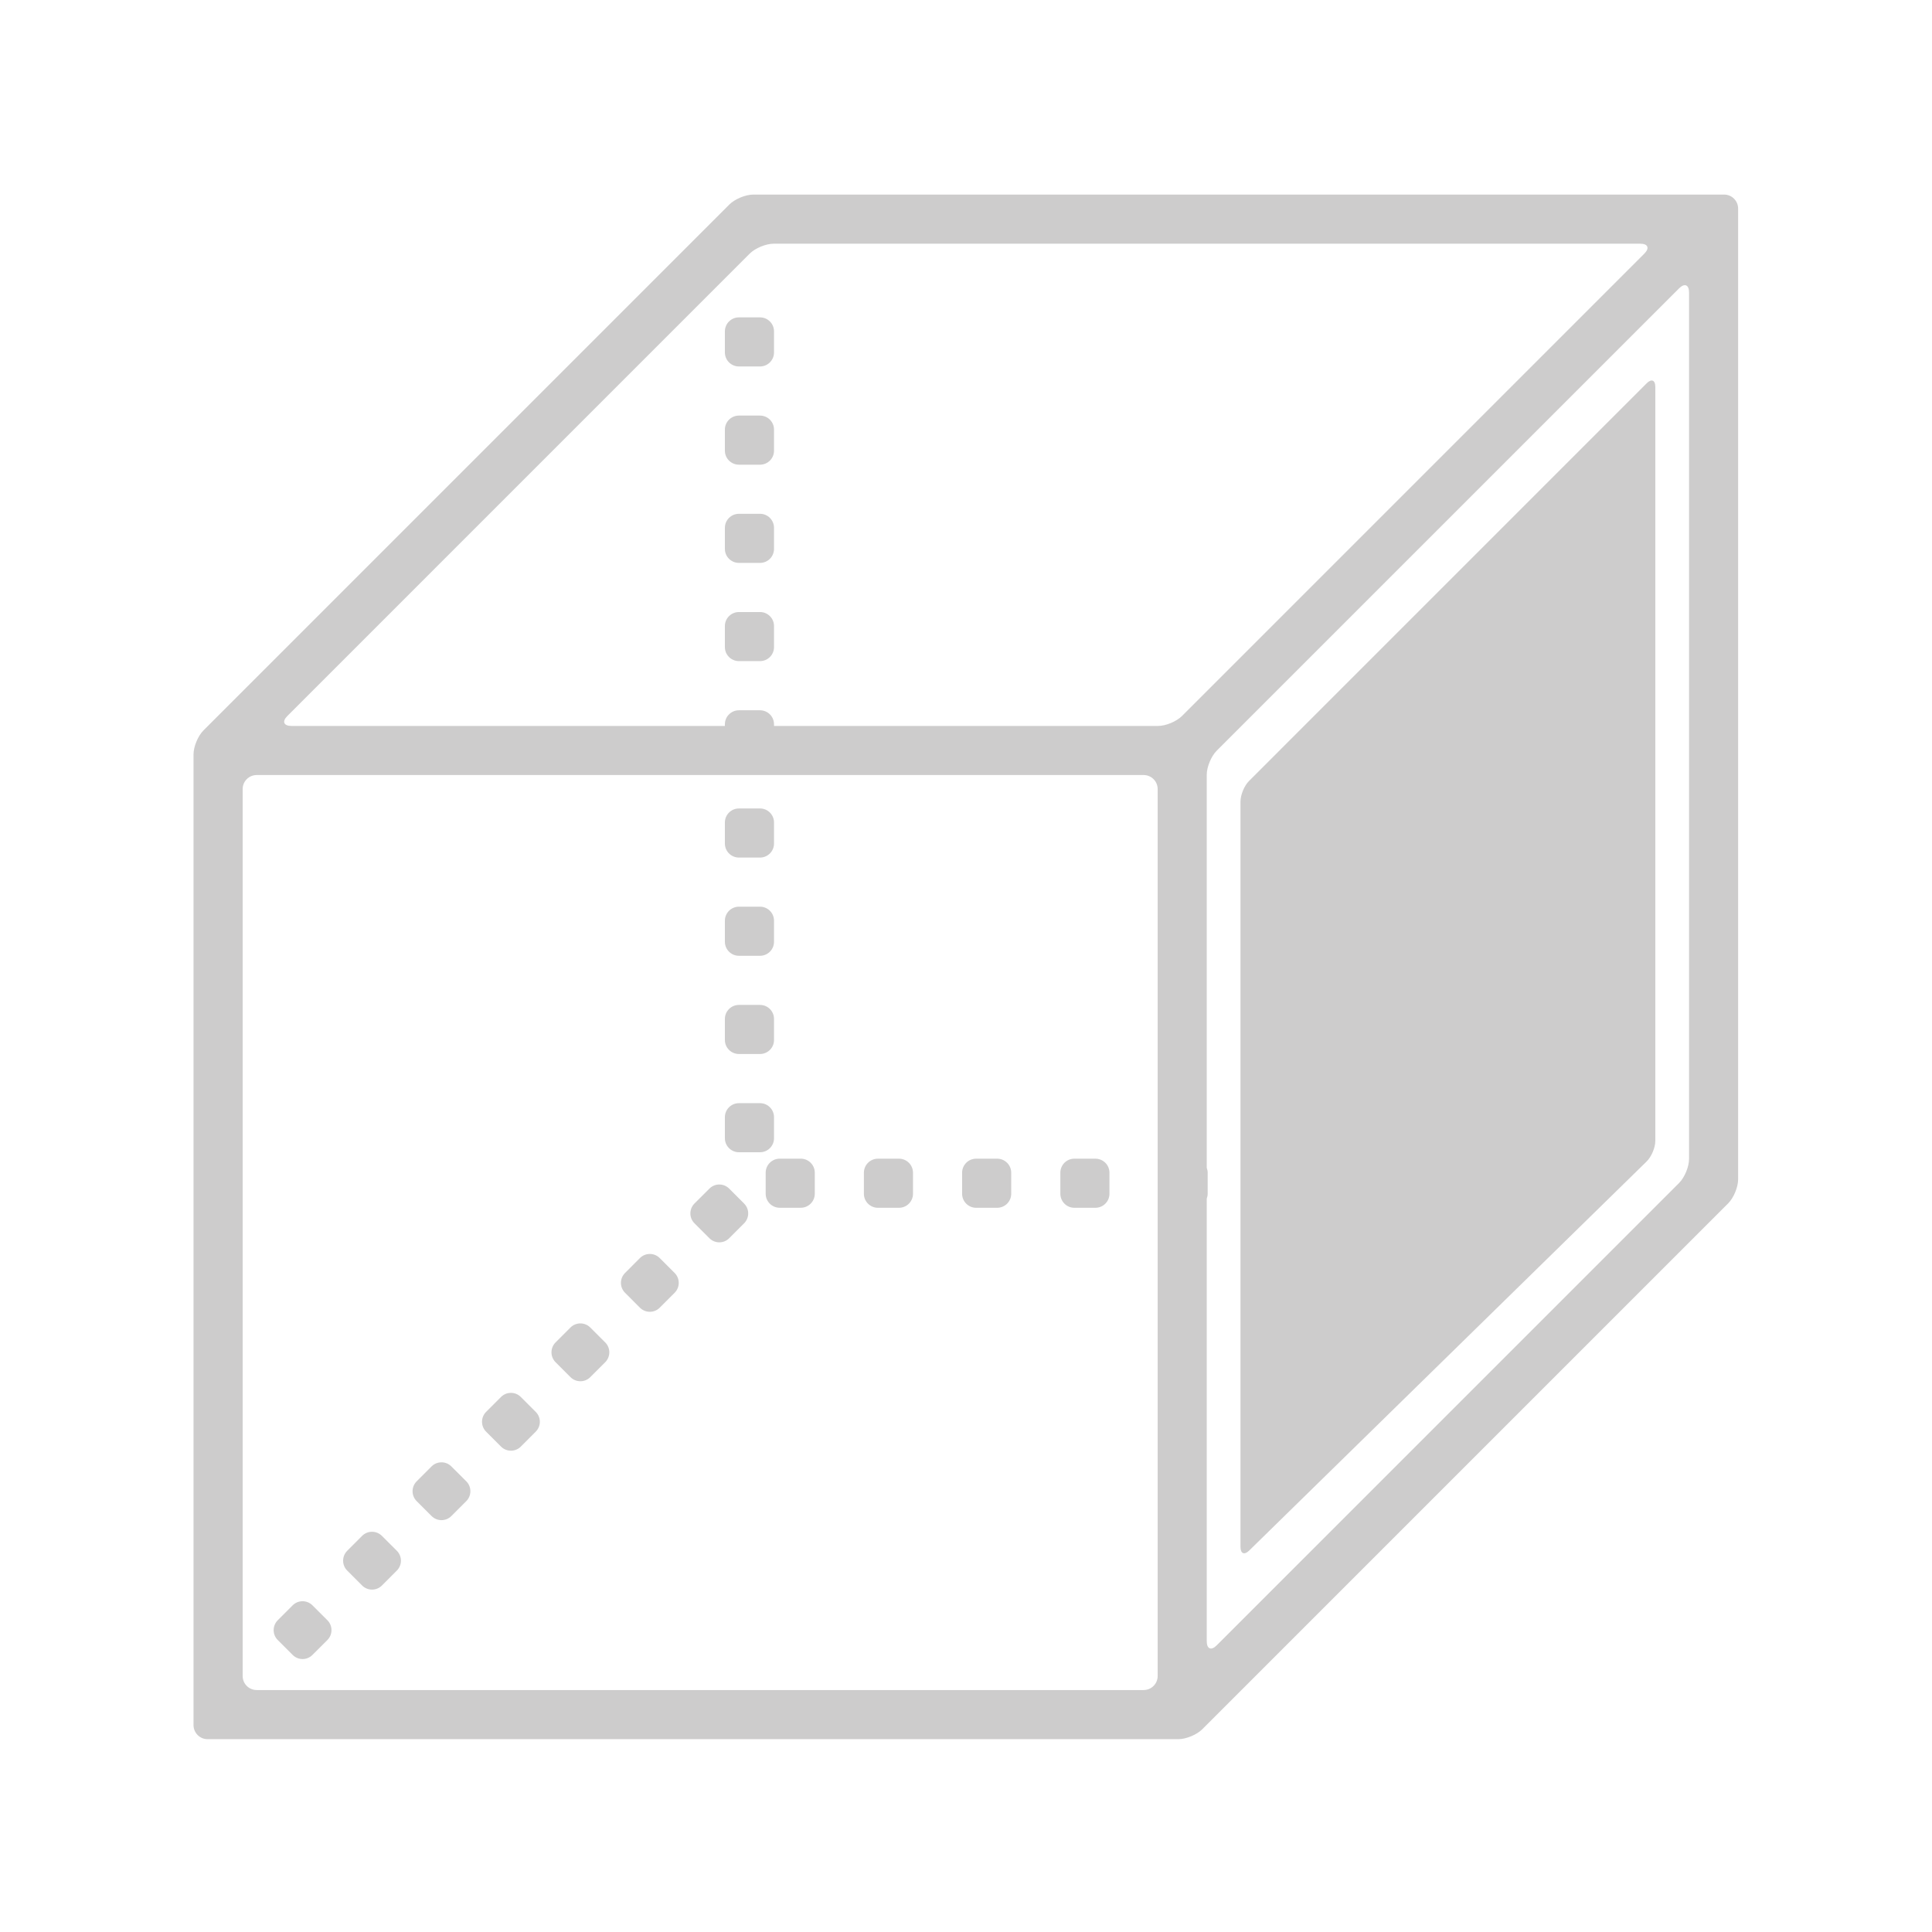 <?xml version="1.0" encoding="UTF-8" standalone="no"?>
<!-- Created with Inkscape (http://www.inkscape.org/) -->

<svg
   xmlns:dc="http://purl.org/dc/elements/1.1/"
   xmlns:cc="http://creativecommons.org/ns#"
   xmlns:rdf="http://www.w3.org/1999/02/22-rdf-syntax-ns#"
   xmlns:svg="http://www.w3.org/2000/svg"
   xmlns="http://www.w3.org/2000/svg"
   xmlns:sodipodi="http://sodipodi.sourceforge.net/DTD/sodipodi-0.dtd"
   xmlns:inkscape="http://www.inkscape.org/namespaces/inkscape"
   version="1.1"
   id="svg826"
   width="25"
   height="25"
   viewBox="0 0 25 25"
   sodipodi:docname="right_hover.svg"
   inkscape:version="0.92.3 (2405546, 2018-03-11)"
   inkscape:export-filename="C:\Users\johnpierson\Documents\Repos\MonocleForDynamo\src\Icons\StandardViews\right_hover.png"
   inkscape:export-xdpi="96"
   inkscape:export-ydpi="96">
  <defs
     id="defs830" />
  <sodipodi:namedview
     pagecolor="#ffffff"
     bordercolor="#666666"
     borderopacity="1"
     objecttolerance="10"
     gridtolerance="10"
     guidetolerance="10"
     inkscape:pageopacity="0"
     inkscape:pageshadow="2"
     inkscape:window-width="1921"
     inkscape:window-height="1018"
     id="namedview828"
     showgrid="false"
     inkscape:zoom="10.012632"
     inkscape:cx="48.522654"
     inkscape:cy="24.096299"
     inkscape:window-x="951"
     inkscape:window-y="0"
     inkscape:window-maximized="0"
     inkscape:current-layer="svg826" />
  <g
     id="g1601"
     transform="matrix(0.332,0,0,0.332,8.541,29.928)"
     style="fill:#cdcccc;fill-opacity:1">
    <path
       id="path1478"
       d="m -17.636,-22.359 h 37.837 c 0.302,0 0.72,-0.173 0.934,-0.388 l 20.497,-20.497 c 0.214,-0.214 0.387,-0.632 0.387,-0.934 v -37.836 c 0,-0.302 -0.244,-0.547 -0.547,-0.547 h -37.836 c -0.302,0 -0.72,0.173 -0.934,0.387 l -20.497,20.497 c -0.214,0.214 -0.388,0.632 -0.388,0.934 v 37.836 c 0,0.302 0.246,0.548 0.547,0.548 z m 57.742,-22.612 c 0,0.303 -0.174,0.721 -0.388,0.934 l -18.023,18.022 c -0.213,0.214 -0.387,0.142 -0.387,-0.16 v -17.252 c 0.022,-0.061 0.036,-0.123 0.036,-0.19 v -0.82 c 0,-0.067 -0.014,-0.13 -0.036,-0.19 v -15.323 c 0,-0.302 0.174,-0.721 0.387,-0.934 l 18.023,-18.022 c 0.214,-0.214 0.388,-0.142 0.388,0.16 z m -54.633,-17.266 18.022,-18.023 c 0.213,-0.213 0.631,-0.386 0.934,-0.386 h 33.775 c 0.303,0 0.373,0.173 0.16,0.386 l -18.022,18.023 c -0.214,0.214 -0.632,0.387 -0.935,0.387 h -14.965 v -0.064 c 0,-0.303 -0.244,-0.547 -0.547,-0.547 h -0.82 c -0.302,0 -0.548,0.244 -0.548,0.547 v 0.064 h -16.894 c -0.302,-10e-4 -0.374,-0.173 -0.16,-0.387 z m -1.741,2.847 c 0,-0.301 0.244,-0.547 0.547,-0.547 h 34.569 c 0.302,0 0.547,0.246 0.547,0.547 v 34.57 c 0,0.302 -0.245,0.546 -0.547,0.546 h -34.569 c -0.303,0 -0.547,-0.244 -0.547,-0.546 z"
       inkscape:connector-curvature="0"
       style="fill:#cdcccc;fill-opacity:1" />
    <path
       id="path1480"
       d="m -11.613,-28.349 c 0.214,0.214 0.56,0.214 0.774,0 l 0.58,-0.581 c 0.213,-0.213 0.213,-0.56 0,-0.772 l -0.581,-0.58 c -0.214,-0.214 -0.56,-0.214 -0.773,0 l -0.58,0.58 c -0.213,0.213 -0.213,0.56 0,0.772 z"
       inkscape:connector-curvature="0"
       style="fill:#cdcccc;fill-opacity:1" />
    <path
       id="path1482"
       d="m -14.32,-25.643 c 0.214,0.215 0.56,0.215 0.773,0 l 0.581,-0.58 c 0.213,-0.213 0.213,-0.56 0,-0.772 l -0.581,-0.58 c -0.214,-0.214 -0.56,-0.214 -0.773,0 l -0.58,0.58 c -0.213,0.213 -0.213,0.56 0,0.772 z"
       inkscape:connector-curvature="0"
       style="fill:#cdcccc;fill-opacity:1" />
    <path
       id="path1484"
       d="m 3.075,-68.205 h 0.82 c 0.303,0 0.547,-0.244 0.547,-0.547 v -0.819 c 0,-0.303 -0.244,-0.548 -0.547,-0.548 h -0.82 c -0.302,0 -0.548,0.245 -0.548,0.548 v 0.819 c 0,0.303 0.246,0.547 0.548,0.547 z"
       inkscape:connector-curvature="0"
       style="fill:#cdcccc;fill-opacity:1" />
    <path
       id="path1486"
       d="m 3.075,-56.72 h 0.82 c 0.303,0 0.547,-0.245 0.547,-0.547 v -0.82 c 0,-0.303 -0.244,-0.547 -0.547,-0.547 h -0.82 c -0.302,0 -0.548,0.244 -0.548,0.547 v 0.82 c 0,0.302 0.246,0.547 0.548,0.547 z"
       inkscape:connector-curvature="0"
       style="fill:#cdcccc;fill-opacity:1" />
    <path
       id="path1488"
       d="m -8.906,-31.057 c 0.214,0.215 0.561,0.215 0.774,0 l 0.58,-0.58 c 0.213,-0.213 0.213,-0.56 0,-0.772 l -0.581,-0.58 c -0.213,-0.214 -0.56,-0.214 -0.773,0 l -0.58,0.58 c -0.213,0.213 -0.213,0.56 0,0.772 z"
       inkscape:connector-curvature="0"
       style="fill:#cdcccc;fill-opacity:1" />
    <path
       id="path1490"
       d="m 3.075,-72.033 h 0.82 c 0.303,0 0.547,-0.244 0.547,-0.546 v -0.821 c 0,-0.302 -0.244,-0.547 -0.547,-0.547 h -0.82 c -0.302,0 -0.548,0.245 -0.548,0.547 v 0.821 c 0,0.302 0.246,0.546 0.548,0.546 z"
       inkscape:connector-curvature="0"
       style="fill:#cdcccc;fill-opacity:1" />
    <path
       id="path1492"
       d="m 3.075,-52.892 h 0.82 c 0.303,0 0.547,-0.244 0.547,-0.547 v -0.819 c 0,-0.303 -0.244,-0.548 -0.547,-0.548 h -0.82 c -0.302,0 -0.548,0.245 -0.548,0.548 v 0.819 c 0,0.303 0.246,0.547 0.548,0.547 z"
       inkscape:connector-curvature="0"
       style="fill:#cdcccc;fill-opacity:1" />
    <path
       id="path1494"
       d="m 3.075,-75.861 h 0.82 c 0.303,0 0.547,-0.245 0.547,-0.547 v -0.82 c 0,-0.303 -0.244,-0.547 -0.547,-0.547 h -0.82 c -0.302,0 -0.548,0.244 -0.548,0.547 v 0.82 c 0,0.302 0.246,0.547 0.548,0.547 z"
       inkscape:connector-curvature="0"
       style="fill:#cdcccc;fill-opacity:1" />
    <path
       id="path1496"
       d="m 3.075,-64.377 h 0.82 c 0.303,0 0.547,-0.244 0.547,-0.546 v -0.82 c 0,-0.303 -0.244,-0.547 -0.547,-0.547 h -0.82 c -0.302,0 -0.548,0.244 -0.548,0.547 v 0.82 c 0,0.302 0.246,0.546 0.548,0.546 z"
       inkscape:connector-curvature="0"
       style="fill:#cdcccc;fill-opacity:1" />
    <path
       id="path1498"
       d="m -3.492,-36.47 c 0.214,0.214 0.561,0.214 0.773,0 l 0.581,-0.58 c 0.214,-0.214 0.214,-0.561 0,-0.773 l -0.581,-0.58 c -0.213,-0.214 -0.56,-0.214 -0.773,0 l -0.58,0.58 c -0.213,0.213 -0.213,0.56 0,0.772 z"
       inkscape:connector-curvature="0"
       style="fill:#cdcccc;fill-opacity:1" />
    <path
       id="path1500"
       d="m -6.199,-33.763 c 0.214,0.214 0.561,0.214 0.773,0 l 0.58,-0.581 c 0.215,-0.213 0.215,-0.56 0,-0.772 l -0.58,-0.58 c -0.213,-0.214 -0.56,-0.214 -0.773,0 l -0.58,0.58 c -0.213,0.213 -0.213,0.56 0,0.772 z"
       inkscape:connector-curvature="0"
       style="fill:#cdcccc;fill-opacity:1" />
    <path
       id="path1502"
       d="m -0.785,-39.177 c 0.214,0.214 0.561,0.214 0.773,0 l 0.58,-0.58 c 0.214,-0.213 0.214,-0.561 0,-0.773 l -0.58,-0.58 c -0.213,-0.214 -0.56,-0.214 -0.773,0 l -0.579,0.58 c -0.214,0.213 -0.214,0.56 0,0.773 z"
       inkscape:connector-curvature="0"
       style="fill:#cdcccc;fill-opacity:1" />
    <path
       id="path1504"
       d="m 3.075,-45.235 h 0.82 c 0.303,0 0.547,-0.244 0.547,-0.547 v -0.819 c 0,-0.303 -0.244,-0.547 -0.547,-0.547 h -0.82 c -0.302,0 -0.548,0.244 -0.548,0.547 v 0.819 c 0,0.302 0.246,0.547 0.548,0.547 z"
       inkscape:connector-curvature="0"
       style="fill:#cdcccc;fill-opacity:1" />
    <path
       id="path1506"
       d="m 3.075,-49.064 h 0.82 c 0.303,0 0.547,-0.244 0.547,-0.547 v -0.819 c 0,-0.303 -0.244,-0.547 -0.547,-0.547 h -0.82 c -0.302,0 -0.548,0.244 -0.548,0.547 v 0.819 c 0,0.303 0.246,0.547 0.548,0.547 z"
       inkscape:connector-curvature="0"
       style="fill:#cdcccc;fill-opacity:1" />
    <path
       id="path1508"
       d="m 1.923,-41.884 c 0.213,0.214 0.56,0.214 0.772,0 l 0.58,-0.58 c 0.214,-0.213 0.214,-0.56 0,-0.772 l -0.58,-0.581 c -0.213,-0.214 -0.56,-0.214 -0.772,0 l -0.58,0.579 c -0.215,0.214 -0.215,0.562 0,0.774 z"
       inkscape:connector-curvature="0"
       style="fill:#cdcccc;fill-opacity:1" />
    <path
       id="path1510"
       d="m 12.32,-43.07 h 0.82 c 0.302,0 0.547,-0.245 0.547,-0.547 v -0.82 c 0,-0.302 -0.245,-0.547 -0.547,-0.547 h -0.82 c -0.302,0 -0.547,0.245 -0.547,0.547 v 0.82 c 0,0.302 0.246,0.547 0.547,0.547 z"
       inkscape:connector-curvature="0"
       style="fill:#cdcccc;fill-opacity:1" />
    <path
       id="path1512"
       d="m 8.492,-43.07 h 0.82 c 0.302,0 0.547,-0.245 0.547,-0.547 v -0.82 c 0,-0.302 -0.245,-0.547 -0.547,-0.547 h -0.82 c -0.302,0 -0.547,0.245 -0.547,0.547 v 0.82 c 0,0.302 0.245,0.547 0.547,0.547 z"
       inkscape:connector-curvature="0"
       style="fill:#cdcccc;fill-opacity:1" />
    <path
       id="path1514"
       d="m 4.117,-44.438 v 0.82 c 0,0.302 0.245,0.547 0.547,0.547 h 0.82 c 0.302,0 0.547,-0.245 0.547,-0.547 v -0.82 c 0,-0.302 -0.245,-0.547 -0.547,-0.547 h -0.82 c -0.302,10e-4 -0.547,0.246 -0.547,0.547 z"
       inkscape:connector-curvature="0"
       style="fill:#cdcccc;fill-opacity:1" />
    <path
       id="path1516"
       d="m 16.148,-43.07 h 0.82 c 0.302,0 0.548,-0.245 0.548,-0.547 v -0.82 c 0,-0.302 -0.246,-0.547 -0.548,-0.547 h -0.82 c -0.302,0 -0.546,0.245 -0.546,0.547 v 0.82 c 10e-4,0.302 0.245,0.547 0.546,0.547 z"
       inkscape:connector-curvature="0"
       style="fill:#cdcccc;fill-opacity:1" />
    <path
       id="path1518"
       d="m 38.458,-75.209 -15.503,15.504 c -0.184,0.183 -0.332,0.543 -0.332,0.803 v 29.052 c 0,0.26 0.15,0.324 0.336,0.142 l 15.495,-15.169 c 0.187,-0.183 0.337,-0.54 0.337,-0.799 v -29.395 c 0,-0.259 -0.149,-0.322 -0.333,-0.138 z"
       inkscape:connector-curvature="0"
       style="fill:#cdcccc;fill-opacity:1" />
  </g>
</svg>

